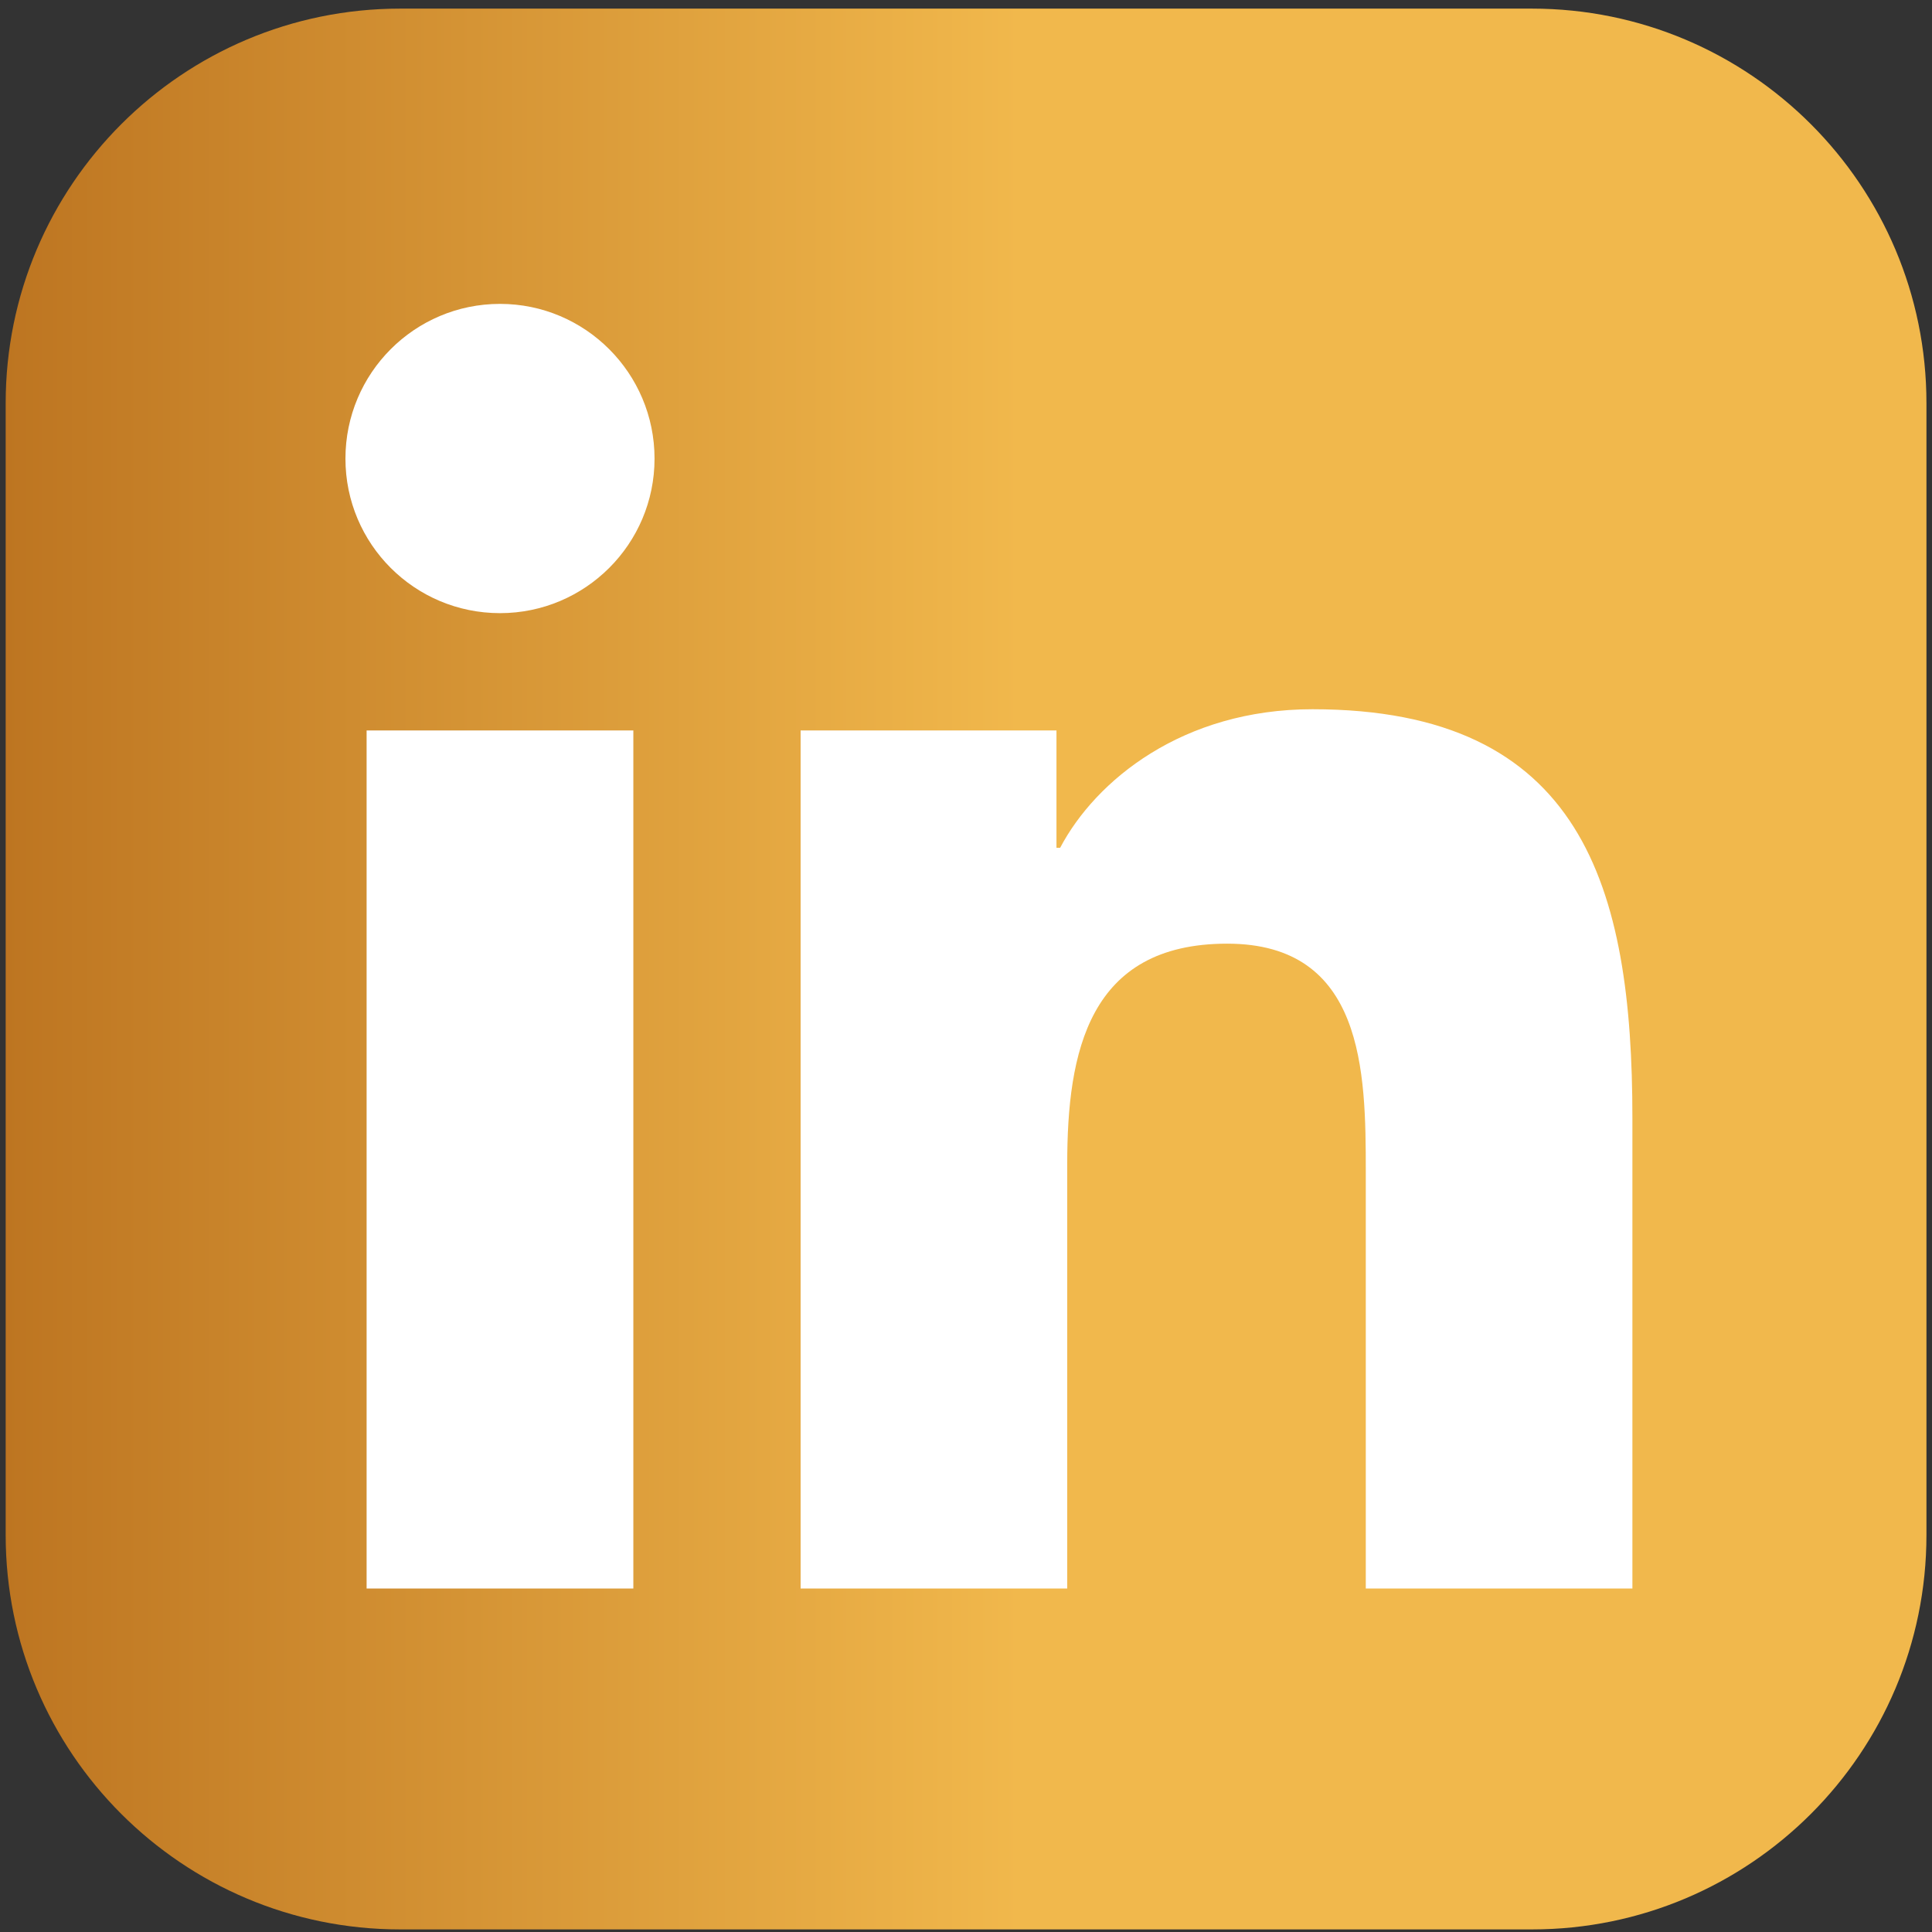 <?xml version="1.0" encoding="UTF-8" standalone="no"?>
<svg
   xmlns:dc="http://purl.org/dc/elements/1.1/"
   xmlns:cc="http://creativecommons.org/ns#"
   xmlns:rdf="http://www.w3.org/1999/02/22-rdf-syntax-ns#"
   xmlns:svg="http://www.w3.org/2000/svg"
   xmlns="http://www.w3.org/2000/svg"
   id="SVGRoot"
   version="1.1"
   viewBox="0 0 42 42"
   height="42px"
   width="42px">
  <rect x="0" y="0" width="42" height="42" fill="#333333" stroke="none"/>
  <defs
     id="defs1654">
    <clipPath
       id="clipPath546"
       clipPathUnits="userSpaceOnUse">
      <path
         id="path544"
         d="m 356.589,609.599 c -16.685,0 -30.212,-13.53 -30.212,-30.211 v 0 -86.65 c 0,-16.687 13.527,-30.206 30.212,-30.206 v 0 h 86.647 c 16.686,0 30.206,13.519 30.206,30.206 v 0 86.65 c 0,16.681 -13.52,30.211 -30.206,30.211 v 0 z" />
    </clipPath>
    <linearGradient
       id="linearGradient562"
       spreadMethod="pad"
       gradientTransform="matrix(147.065,0,0,-147.065,326.377,536.066)"
       gradientUnits="userSpaceOnUse"
       y2="0"
       x2="1"
       y1="0"
       x1="0">
      <stop
         id="stop552"
         offset="0"
         style="stop-opacity:1;stop-color:#bd7521" />
      <stop
         id="stop554"
         offset="0.006"
         style="stop-opacity:1;stop-color:#bd7521" />
      <stop
         id="stop556"
         offset="0.528"
         style="stop-opacity:1;stop-color:#f1b84c" />
      <stop
         id="stop558"
         offset="0.984"
         style="stop-opacity:1;stop-color:#f1b84c" />
      <stop
         id="stop560"
         offset="1"
         style="stop-opacity:1;stop-color:#f1b84c" />
    </linearGradient>
  </defs>
  <g
     id="layer1">
    <g
       transform="matrix(0.213,0,0,0.213,11.21,13.13)"
       id="g2263">
      <g
         transform="matrix(1.333,0,0,-1.333,-487.111,751.832)"
         id="g1610">
        <g
           id="g540">
          <g
             clip-path="url(#clipPath546)"
             id="g542">
            <g
               id="g548">
              <g
                 id="g550">
                <path
                   id="path564"
                   style="fill:url(#linearGradient562);stroke:none"
                   d="m 356.589,609.599 c -16.685,0 -30.212,-13.53 -30.212,-30.211 v 0 -86.65 c 0,-16.687 13.527,-30.206 30.212,-30.206 v 0 h 86.647 c 16.686,0 30.206,13.519 30.206,30.206 v 0 86.65 c 0,16.681 -13.52,30.211 -30.206,30.211 v 0 z" />
              </g>
            </g>
          </g>
        </g>
        <g
           transform="translate(364.227,586.992)"
           id="g574">
          <path
             id="path576"
             style="fill:#ffffff;fill-opacity:1;fill-rule:nonzero;stroke:none"
             d="m 0,0 c 6.525,0 11.831,-5.309 11.831,-11.848 0,-6.535 -5.306,-11.831 -11.831,-11.831 -6.545,0 -11.835,5.296 -11.835,11.831 C -11.835,-5.309 -6.545,0 0,0 m -10.215,-32.659 h 20.423 v -65.7 h -20.423 z" />
        </g>
        <g
           transform="translate(387.242,554.333)"
           id="g578">
          <path
             id="path580"
             style="fill:#ffffff;fill-opacity:1;fill-rule:nonzero;stroke:none"
             d="m 0,0 h 19.59 v -8.988 h 0.28 c 2.724,5.17 9.386,10.611 19.318,10.611 20.679,0 24.498,-13.603 24.498,-31.289 V -65.7 H 43.273 v 31.949 c 0,7.619 -0.131,17.425 -10.615,17.425 -10.623,0 -12.245,-8.31 -12.245,-16.878 V -65.7 H 0 Z" />
        </g>
      </g>
    </g>
  </g>
</svg>
